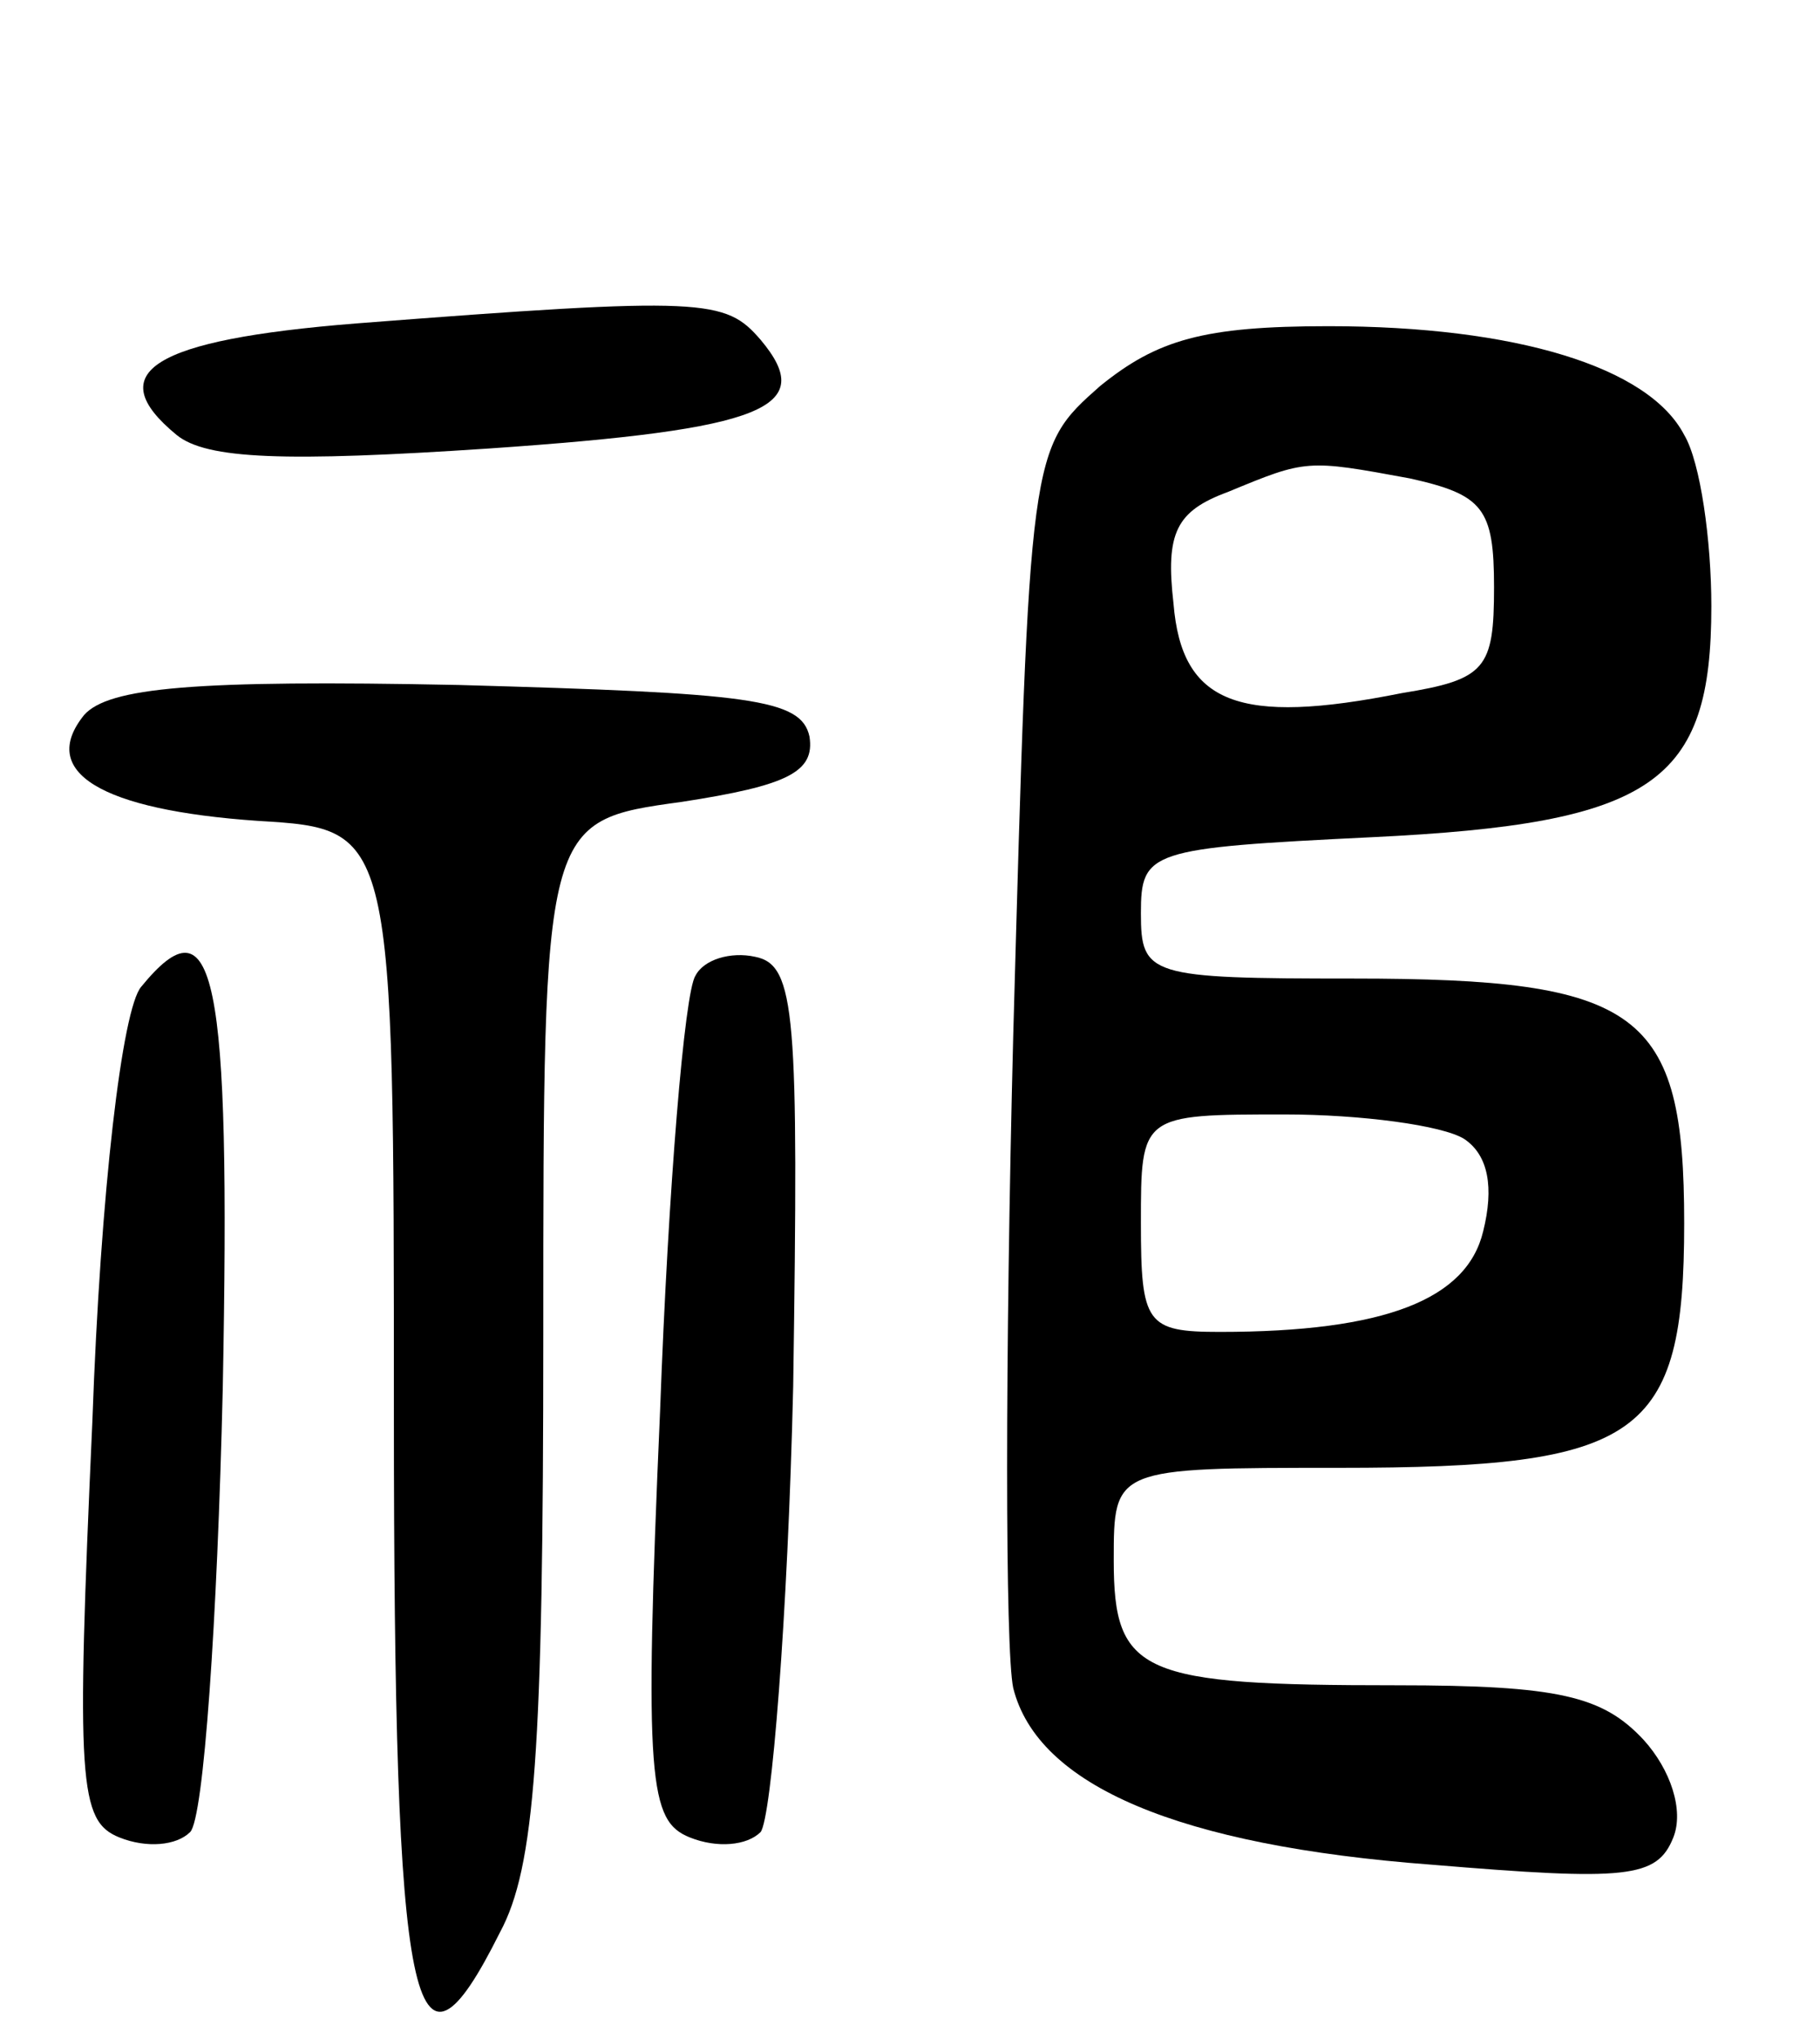 <svg version="1.0" xmlns="http://www.w3.org/2000/svg"
 width="67pt" height="75pt" viewBox="0 0 67 75"
 preserveAspectRatio="xMidYMid meet">
<g transform="translate(0,75) scale(0.1,-0.1)"
fill="#000000" stroke="none">
<path d="M131 631 c-75 -6 -94 -18 -66 -41 11 -9 40 -10 115 -5 102 7 121 15
100 40 -13 15 -20 16 -149 6z"/>
<path d="M405 608 c-26 -23 -26 -23 -32 -239 -3 -118 -3 -226 0 -240 9 -36 61
-58 154 -65 72 -6 83 -5 89 10 4 10 -1 25 -11 36 -15 16 -31 20 -91 20 -94 0
-104 4 -104 46 0 34 0 34 83 34 111 0 127 11 127 90 0 78 -16 90 -122 90 -75
0 -78 1 -78 24 0 23 3 24 85 28 104 5 125 20 125 85 0 24 -4 53 -10 63 -13 25
-62 40 -131 40 -46 0 -63 -5 -84 -22z m114 -34 c27 -6 31 -11 31 -40 0 -30 -3
-34 -34 -39 -60 -12 -81 -4 -84 33 -3 26 1 34 20 41 29 12 29 12 67 5z m20
-243 c9 -6 11 -18 7 -34 -6 -25 -36 -37 -97 -37 -27 0 -29 3 -29 40 0 40 0 40
53 40 28 0 58 -4 66 -9z"/>
<path d="M31 487 c-17 -21 6 -35 64 -39 50 -3 50 -3 50 -217 0 -224 7 -256 39
-192 13 24 16 67 16 220 0 189 0 189 51 196 39 6 49 11 47 24 -3 14 -22 16
-129 19 -98 2 -129 -1 -138 -11z"/>
<path d="M52 387 c-7 -8 -15 -75 -18 -160 -6 -133 -5 -147 10 -153 10 -4 21
-3 26 2 5 5 10 78 12 163 3 154 -3 181 -30 148z"/>
<path d="M256 391 c-4 -6 -10 -78 -13 -160 -6 -137 -4 -151 11 -157 10 -4 21
-3 26 2 4 5 10 79 12 164 2 137 1 155 -14 158 -9 2 -19 -1 -22 -7z"/>
</g>
</svg>
